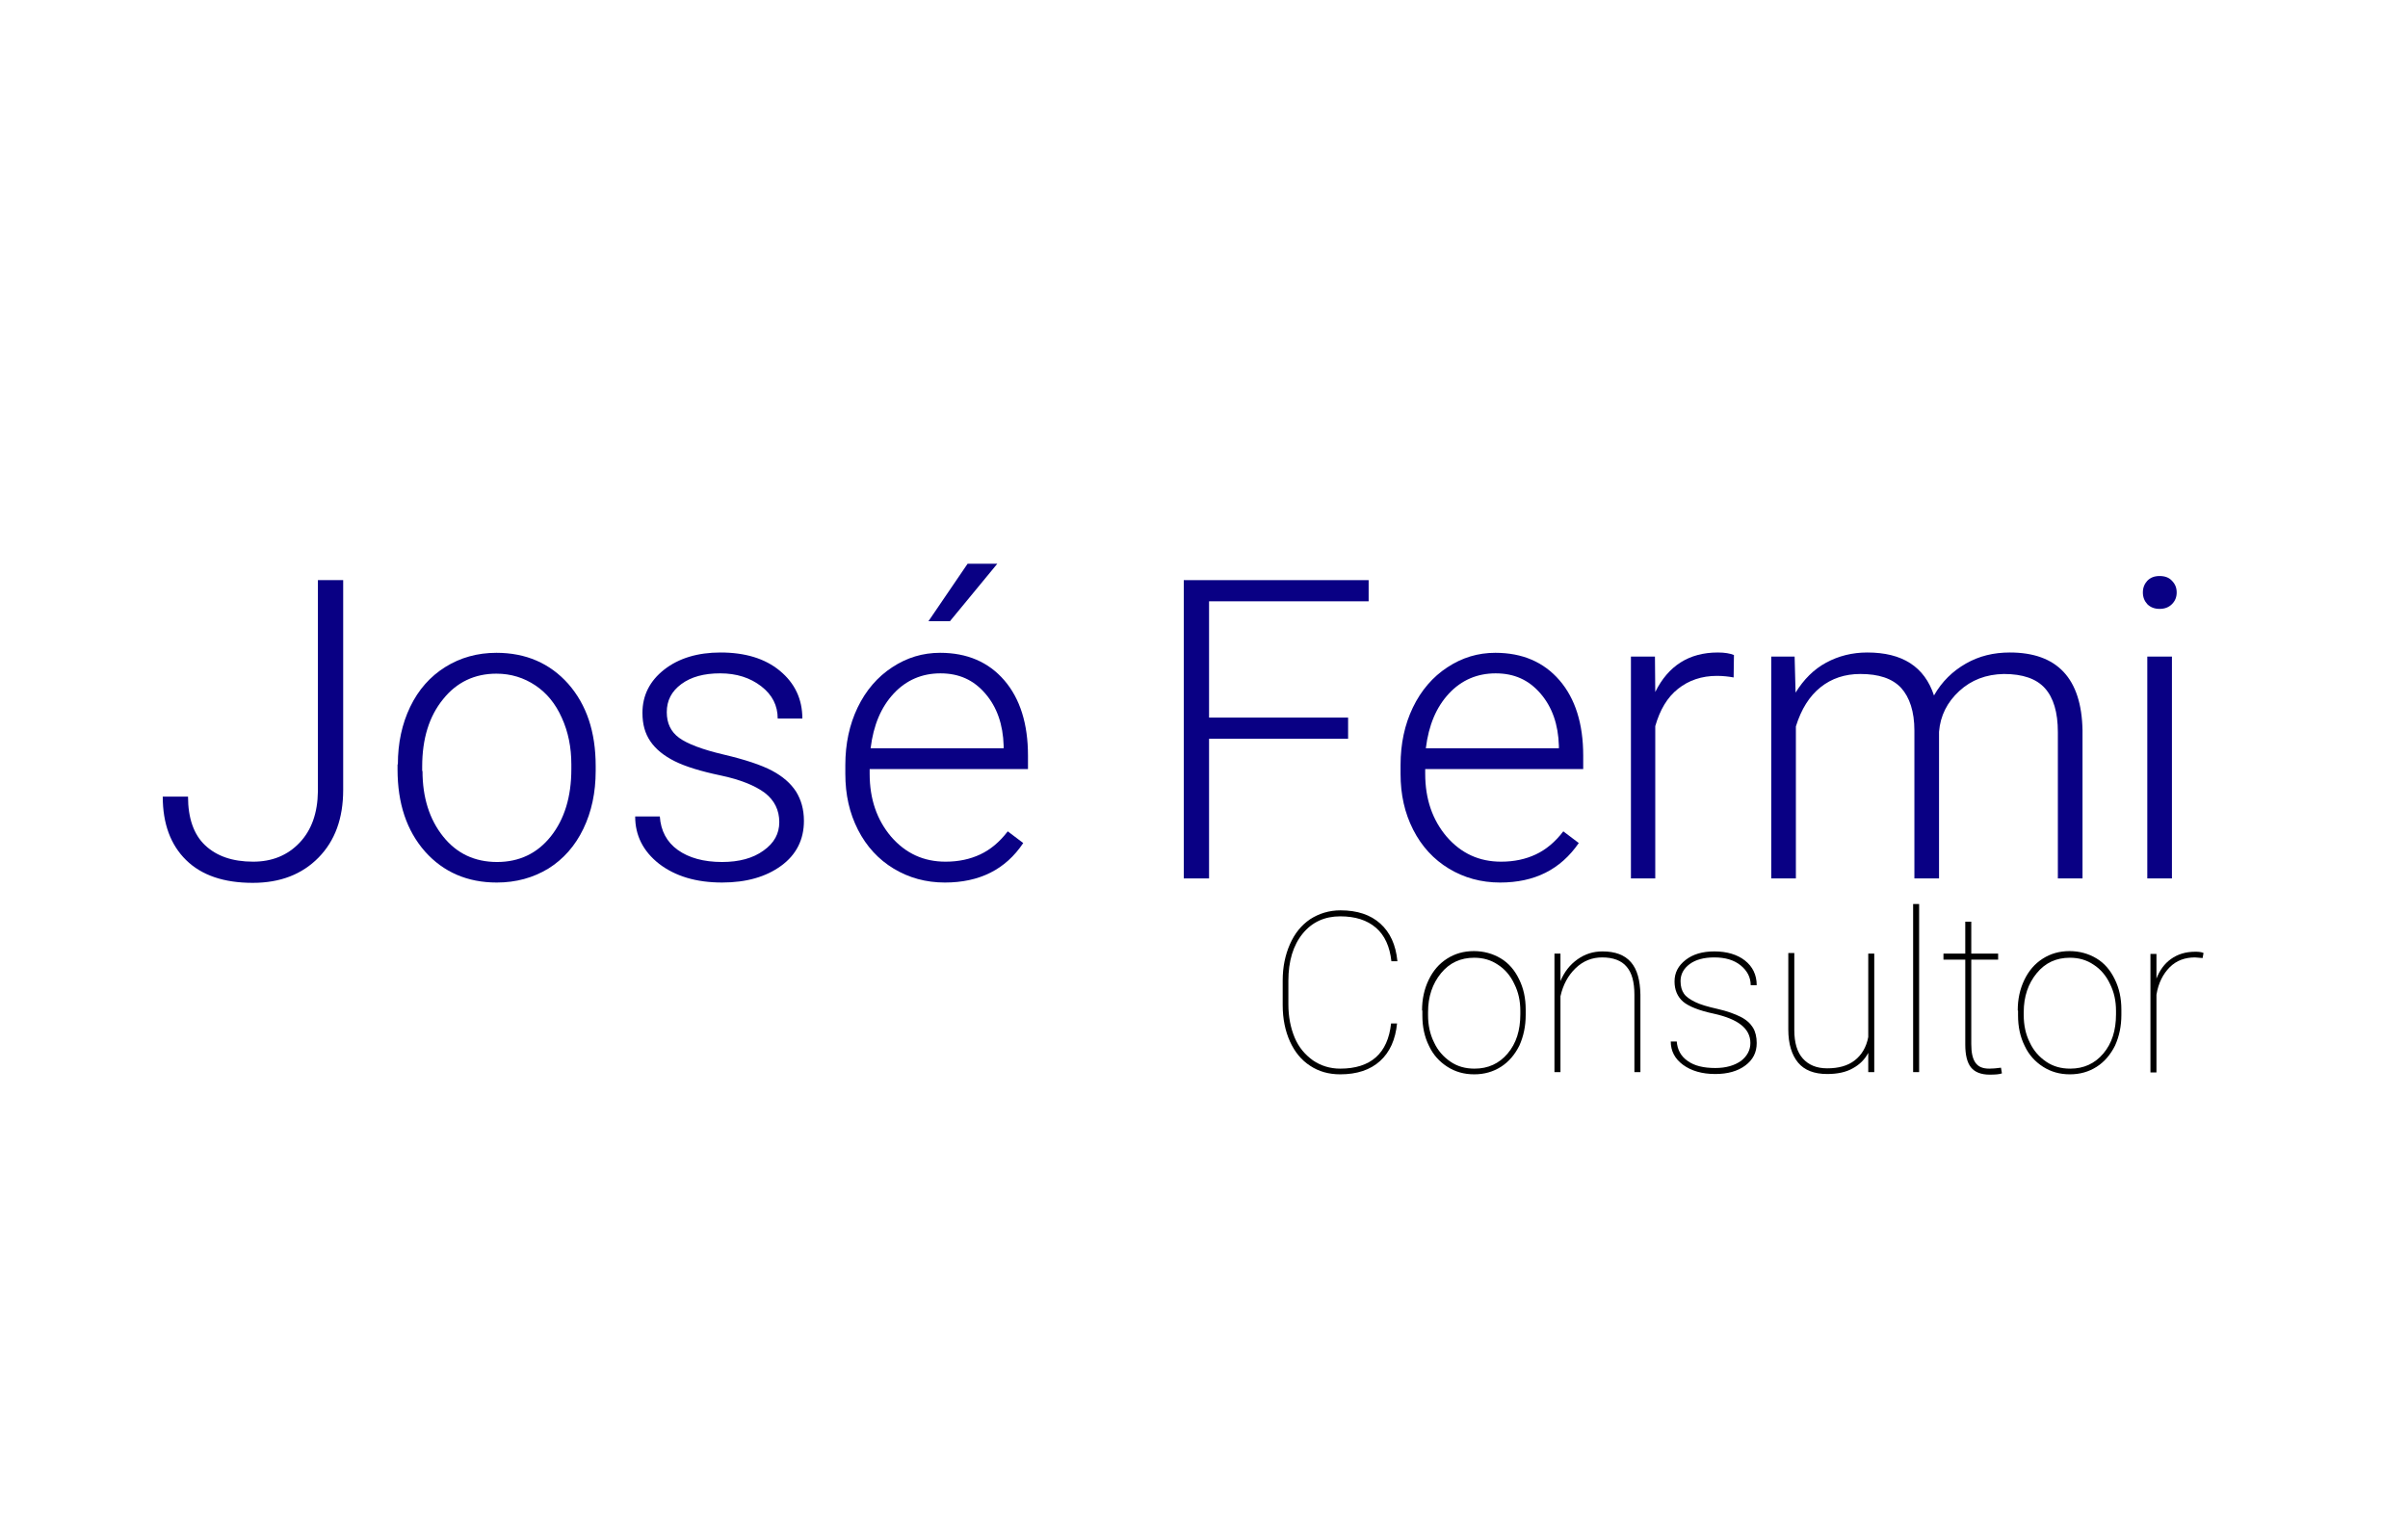 <?xml version="1.0" encoding="utf-8"?>
<!-- Generator: Adobe Illustrator 28.2.0, SVG Export Plug-In . SVG Version: 6.00 Build 0)  -->
<svg version="1.1" id="Layer_1" xmlns="http://www.w3.org/2000/svg" xmlns:xlink="http://www.w3.org/1999/xlink" x="0px" y="0px"
	 viewBox="0 0 762 479" style="enable-background:new 0 0 762 479;" xml:space="preserve">
<style type="text/css">
	.st0{enable-background:new    ;}
	.st1{fill:#090084;}
</style>
<g class="st0">
	<path class="st1" d="M100.6,183.6h8v66.4c0,9-2.6,16.1-7.8,21.4c-5.2,5.3-12.1,8-20.8,8c-9.2,0-16.2-2.4-21.1-7.2
		c-4.9-4.8-7.4-11.5-7.4-20.1h8c0,6.8,1.8,12,5.4,15.4c3.6,3.4,8.6,5.2,15.2,5.2c6,0,10.9-2,14.7-6c3.8-4,5.7-9.4,5.8-16.2V183.6z"
		/>
	<path class="st1" d="M125.9,241.9c0-6.7,1.3-12.8,3.9-18.2c2.6-5.4,6.3-9.6,11.1-12.6c4.8-3,10.2-4.5,16.2-4.5
		c9.3,0,16.9,3.3,22.7,9.8c5.8,6.6,8.7,15.2,8.7,26v1.6c0,6.8-1.3,12.9-3.9,18.3c-2.6,5.4-6.3,9.6-11.1,12.6
		c-4.8,2.9-10.2,4.4-16.3,4.4c-9.3,0-16.9-3.3-22.7-9.8c-5.8-6.6-8.7-15.2-8.7-26V241.9z M133.7,244c0,8.4,2.2,15.3,6.5,20.7
		c4.3,5.4,10,8.1,17.1,8.1c7,0,12.7-2.7,17-8.1c4.3-5.4,6.5-12.5,6.5-21.3v-1.5c0-5.4-1-10.3-3-14.7c-2-4.5-4.8-7.9-8.4-10.3
		c-3.6-2.4-7.7-3.7-12.3-3.7c-6.9,0-12.6,2.7-16.9,8.1c-4.4,5.4-6.6,12.5-6.6,21.3V244z"/>
	<path class="st1" d="M246.6,260.2c0-3.8-1.5-6.9-4.6-9.3c-3.1-2.3-7.8-4.2-14-5.5c-6.2-1.3-11.1-2.8-14.5-4.5
		c-3.4-1.7-6-3.8-7.7-6.3c-1.7-2.5-2.5-5.4-2.5-9c0-5.5,2.3-10.1,6.9-13.7c4.6-3.6,10.6-5.4,17.8-5.4c7.8,0,14.1,1.9,18.8,5.8
		s7.1,8.9,7.1,15.1h-7.8c0-4.1-1.7-7.5-5.2-10.2s-7.8-4.1-13-4.1c-5.1,0-9.2,1.1-12.3,3.4c-3.1,2.3-4.6,5.2-4.6,8.9
		c0,3.5,1.3,6.2,3.9,8.1c2.6,1.9,7.3,3.7,14.1,5.3c6.8,1.6,11.9,3.3,15.3,5.1c3.4,1.8,5.9,4,7.6,6.6c1.6,2.6,2.5,5.6,2.5,9.3
		c0,5.9-2.4,10.7-7.2,14.2c-4.8,3.5-11,5.3-18.7,5.3c-8.2,0-14.8-2-19.9-5.9c-5.1-4-7.6-9-7.6-15h7.8c0.3,4.5,2.2,8.1,5.7,10.6
		c3.5,2.5,8.2,3.8,14,3.8c5.4,0,9.8-1.2,13.1-3.6C245,266.8,246.6,263.8,246.6,260.2z"/>
	<path class="st1" d="M299,279.3c-6,0-11.4-1.5-16.2-4.4c-4.8-2.9-8.6-7-11.3-12.3c-2.7-5.3-4-11.1-4-17.7v-2.8
		c0-6.7,1.3-12.8,3.9-18.2c2.6-5.4,6.3-9.7,10.9-12.7c4.7-3.1,9.7-4.6,15.2-4.6c8.5,0,15.3,2.9,20.3,8.7c5,5.8,7.5,13.8,7.5,23.8
		v4.3h-50.1v1.5c0,8,2.3,14.6,6.8,19.9c4.6,5.3,10.3,7.9,17.2,7.9c4.2,0,7.8-0.8,11-2.3s6.1-3.9,8.7-7.3l4.9,3.7
		C318.2,275.2,309.9,279.3,299,279.3z M297.6,213.1c-5.8,0-10.8,2.1-14.8,6.4c-4,4.3-6.4,10-7.3,17.3h42.1V236
		c-0.2-6.7-2.1-12.2-5.8-16.5S303.5,213.1,297.6,213.1z M306.2,178.4h9.4l-15,18.2l-6.8,0L306.2,178.4z"/>
	<path class="st1" d="M426.6,233.8h-44V278h-8v-94.4h58.5v6.7h-50.5v36.8h44V233.8z"/>
	<path class="st1" d="M474.7,279.3c-6,0-11.4-1.5-16.2-4.4c-4.8-2.9-8.6-7-11.3-12.3c-2.7-5.3-4-11.1-4-17.7v-2.8
		c0-6.7,1.3-12.8,3.9-18.2c2.6-5.4,6.3-9.7,10.9-12.7c4.7-3.1,9.7-4.6,15.2-4.6c8.5,0,15.3,2.9,20.3,8.7s7.5,13.8,7.5,23.8v4.3H451
		v1.5c0,8,2.3,14.6,6.8,19.9c4.6,5.3,10.3,7.9,17.2,7.9c4.2,0,7.8-0.8,11-2.3s6.1-3.9,8.7-7.3l4.9,3.7
		C493.8,275.2,485.6,279.3,474.7,279.3z M473.3,213.1c-5.8,0-10.8,2.1-14.8,6.4c-4,4.3-6.4,10-7.3,17.3h42.1V236
		c-0.2-6.7-2.1-12.2-5.8-16.5S479.2,213.1,473.3,213.1z"/>
	<path class="st1" d="M548.6,214.4c-1.6-0.3-3.4-0.5-5.3-0.5c-4.8,0-8.9,1.4-12.3,4.1c-3.4,2.7-5.7,6.6-7.2,11.8V278h-7.7v-70.2h7.6
		l0.1,11.2c4.1-8.3,10.7-12.5,19.8-12.5c2.2,0,3.9,0.3,5.1,0.8L548.6,214.4z"/>
	<path class="st1" d="M567.9,207.8l0.3,11.4c2.6-4.2,5.8-7.4,9.7-9.5c3.9-2.1,8.2-3.2,13-3.2c11.1,0,18.1,4.5,21.1,13.6
		c2.5-4.4,5.9-7.7,10.1-10.1c4.2-2.4,8.8-3.5,13.9-3.5c15,0,22.7,8.2,23,24.6V278h-7.8v-46.3c0-6.3-1.4-10.9-4.1-13.9
		c-2.7-3-7-4.5-13-4.5c-5.6,0.1-10.3,1.9-14.1,5.4c-3.8,3.5-6,7.8-6.4,12.9V278h-7.8v-46.8c0-6-1.5-10.5-4.2-13.5
		c-2.8-3-7.1-4.4-12.9-4.4c-4.9,0-9.1,1.4-12.6,4.2c-3.5,2.8-6.1,6.9-7.8,12.4V278h-7.8v-70.2H567.9z"/>
	<path class="st1" d="M678.1,187.5c0-1.5,0.5-2.7,1.4-3.7c1-1,2.2-1.5,3.9-1.5s3,0.5,3.9,1.5c1,1,1.5,2.2,1.5,3.7
		c0,1.5-0.5,2.7-1.5,3.7c-1,1-2.3,1.5-3.9,1.5s-2.9-0.5-3.9-1.5C678.6,190.2,678.1,189,678.1,187.5z M687.3,278h-7.8v-70.2h7.8V278z
		"/>
</g>
<g class="st0">
	<path d="M442.1,323.8c-0.5,5.2-2.3,9.2-5.4,12c-3.1,2.8-7.3,4.2-12.6,4.2c-3.6,0-6.8-0.9-9.5-2.7c-2.8-1.8-4.9-4.4-6.4-7.7
		s-2.3-7.2-2.3-11.5v-7.8c0-4.3,0.8-8.1,2.3-11.5c1.5-3.4,3.6-6,6.4-7.9c2.8-1.8,6-2.8,9.6-2.8c5.3,0,9.5,1.4,12.6,4.2
		s4.9,6.7,5.4,11.9h-1.9c-0.5-4.6-2.1-8.2-4.9-10.6s-6.5-3.6-11.3-3.6c-4.9,0-8.9,1.8-11.9,5.5c-3,3.7-4.5,8.7-4.5,14.9v7.4
		c0,4,0.7,7.5,2,10.6c1.3,3.1,3.3,5.4,5.8,7.2c2.5,1.7,5.4,2.6,8.6,2.6c4.8,0,8.6-1.2,11.3-3.6c2.7-2.4,4.3-6,4.8-10.7H442.1z"/>
	<path d="M450,319.8c0-3.6,0.7-6.8,2.1-9.7c1.4-2.9,3.3-5.1,5.8-6.7c2.5-1.6,5.3-2.4,8.5-2.4c3.1,0,6,0.8,8.5,2.3
		c2.5,1.5,4.4,3.7,5.8,6.6c1.4,2.8,2.1,6,2.1,9.6v1.7c0,3.6-0.7,6.8-2,9.7c-1.4,2.8-3.3,5.1-5.8,6.7c-2.5,1.6-5.3,2.4-8.5,2.4
		s-6-0.8-8.5-2.4c-2.5-1.6-4.5-3.8-5.8-6.6c-1.4-2.8-2.1-6-2.1-9.6V319.8z M451.9,321.3c0,3.1,0.6,6,1.9,8.6c1.2,2.6,3,4.6,5.2,6.1
		c2.2,1.5,4.7,2.2,7.6,2.2c4.3,0,7.8-1.6,10.5-4.8c2.7-3.2,4-7.3,4-12.4v-1.1c0-3.1-0.6-5.9-1.9-8.5c-1.2-2.6-3-4.7-5.2-6.1
		c-2.2-1.5-4.7-2.2-7.5-2.2c-4.3,0-7.8,1.6-10.5,4.9c-2.7,3.3-4.1,7.4-4.1,12.3V321.3z"/>
	<path d="M493.8,310.5c1.2-2.9,3-5.2,5.4-6.9c2.4-1.7,5-2.5,7.9-2.5c4,0,7,1.1,9,3.4s2.9,5.7,3,10.3v24.5h-1.9v-24.5
		c0-4-0.8-7-2.5-8.9c-1.6-1.9-4.2-2.9-7.7-2.9c-3.2,0-6,1.1-8.4,3.4s-4,5.3-4.8,8.9v24h-1.9v-37.5h1.9V310.5z"/>
	<path d="M553.9,330.1c0-4.6-3.9-7.6-11.6-9.3c-4.7-1-7.9-2.3-9.7-3.8c-1.8-1.6-2.7-3.7-2.7-6.4c0-2.8,1.2-5,3.5-6.8
		c2.3-1.8,5.3-2.7,9.1-2.7c4,0,7.3,1,9.7,2.9c2.4,1.9,3.7,4.5,3.7,7.8h-1.9c0-2.5-1.1-4.6-3.2-6.3c-2.1-1.7-4.9-2.5-8.3-2.5
		c-3.3,0-5.9,0.7-7.8,2.1c-1.9,1.4-2.9,3.2-2.9,5.4c0,1.7,0.4,3,1.1,4c0.7,1,1.9,1.8,3.5,2.6s4,1.5,7.1,2.2c3.1,0.7,5.5,1.6,7.3,2.5
		s3.1,2.1,3.9,3.4c0.8,1.3,1.2,3,1.2,4.9c0,3-1.2,5.3-3.6,7.1s-5.6,2.7-9.5,2.7c-4.2,0-7.6-1-10.2-2.9c-2.6-1.9-3.9-4.4-3.9-7.4h1.9
		c0.2,2.6,1.3,4.7,3.5,6.2c2.1,1.5,5,2.2,8.7,2.2c3.4,0,6.1-0.8,8.2-2.3C552.9,334.2,553.9,332.3,553.9,330.1z"/>
	<path d="M591.2,339.3v-6.1c-1.1,2.1-2.7,3.7-4.9,4.9c-2.1,1.2-4.8,1.8-8.1,1.8c-4.1,0-7.2-1.2-9.2-3.6c-2-2.4-3.1-5.9-3.1-10.5
		v-24.2h1.9V326c0,4,0.9,7,2.7,9c1.8,2,4.3,3.1,7.7,3.1c3.6,0,6.5-0.8,8.7-2.5c2.2-1.7,3.7-4.2,4.3-7.4v-26.4h1.9v37.5H591.2z"/>
	<path d="M607.3,339.3h-1.9v-53.2h1.9V339.3z"/>
</g>
<g class="st0">
	<path d="M623.8,291.7v10.1h8.5v1.9h-8.5v26.7c0,2.7,0.4,4.6,1.3,5.9c0.9,1.3,2.3,1.9,4.4,1.9c1,0,2.3-0.1,3.7-0.3l0.3,1.8
		c-0.8,0.3-2.1,0.4-3.9,0.4c-2.7,0-4.7-0.8-5.9-2.3s-1.8-3.9-1.8-7.2v-26.9H615v-1.9h6.9v-10.1H623.8z"/>
</g>
<g class="st0">
	<path d="M638.5,319.8c0-3.6,0.7-6.8,2.1-9.7c1.4-2.9,3.3-5.1,5.8-6.7c2.5-1.6,5.3-2.4,8.5-2.4c3.1,0,6,0.8,8.5,2.3
		c2.5,1.5,4.4,3.7,5.8,6.6c1.4,2.8,2.1,6,2.1,9.6v1.7c0,3.6-0.7,6.8-2,9.7c-1.4,2.8-3.3,5.1-5.8,6.7c-2.5,1.6-5.3,2.4-8.5,2.4
		s-6-0.8-8.5-2.4c-2.5-1.6-4.5-3.8-5.8-6.6c-1.4-2.8-2.1-6-2.1-9.6V319.8z M640.4,321.3c0,3.1,0.6,6,1.9,8.6c1.2,2.6,3,4.6,5.2,6.1
		c2.2,1.5,4.7,2.2,7.6,2.2c4.3,0,7.8-1.6,10.5-4.8c2.7-3.2,4-7.3,4-12.4v-1.1c0-3.1-0.6-5.9-1.9-8.5c-1.2-2.6-3-4.7-5.2-6.1
		c-2.2-1.5-4.7-2.2-7.5-2.2c-4.3,0-7.8,1.6-10.5,4.9c-2.7,3.3-4.1,7.4-4.1,12.3V321.3z"/>
	<path d="M697,303.2l-2.4-0.2c-3.2,0-5.9,1-8,3.1c-2.1,2.1-3.6,5-4.2,8.7v24.6h-1.9v-37.5h1.9v7.8c1-2.6,2.5-4.7,4.6-6.2
		s4.6-2.3,7.7-2.3c1.1,0,2,0.1,2.6,0.4L697,303.2z"/>
</g>
</svg>
